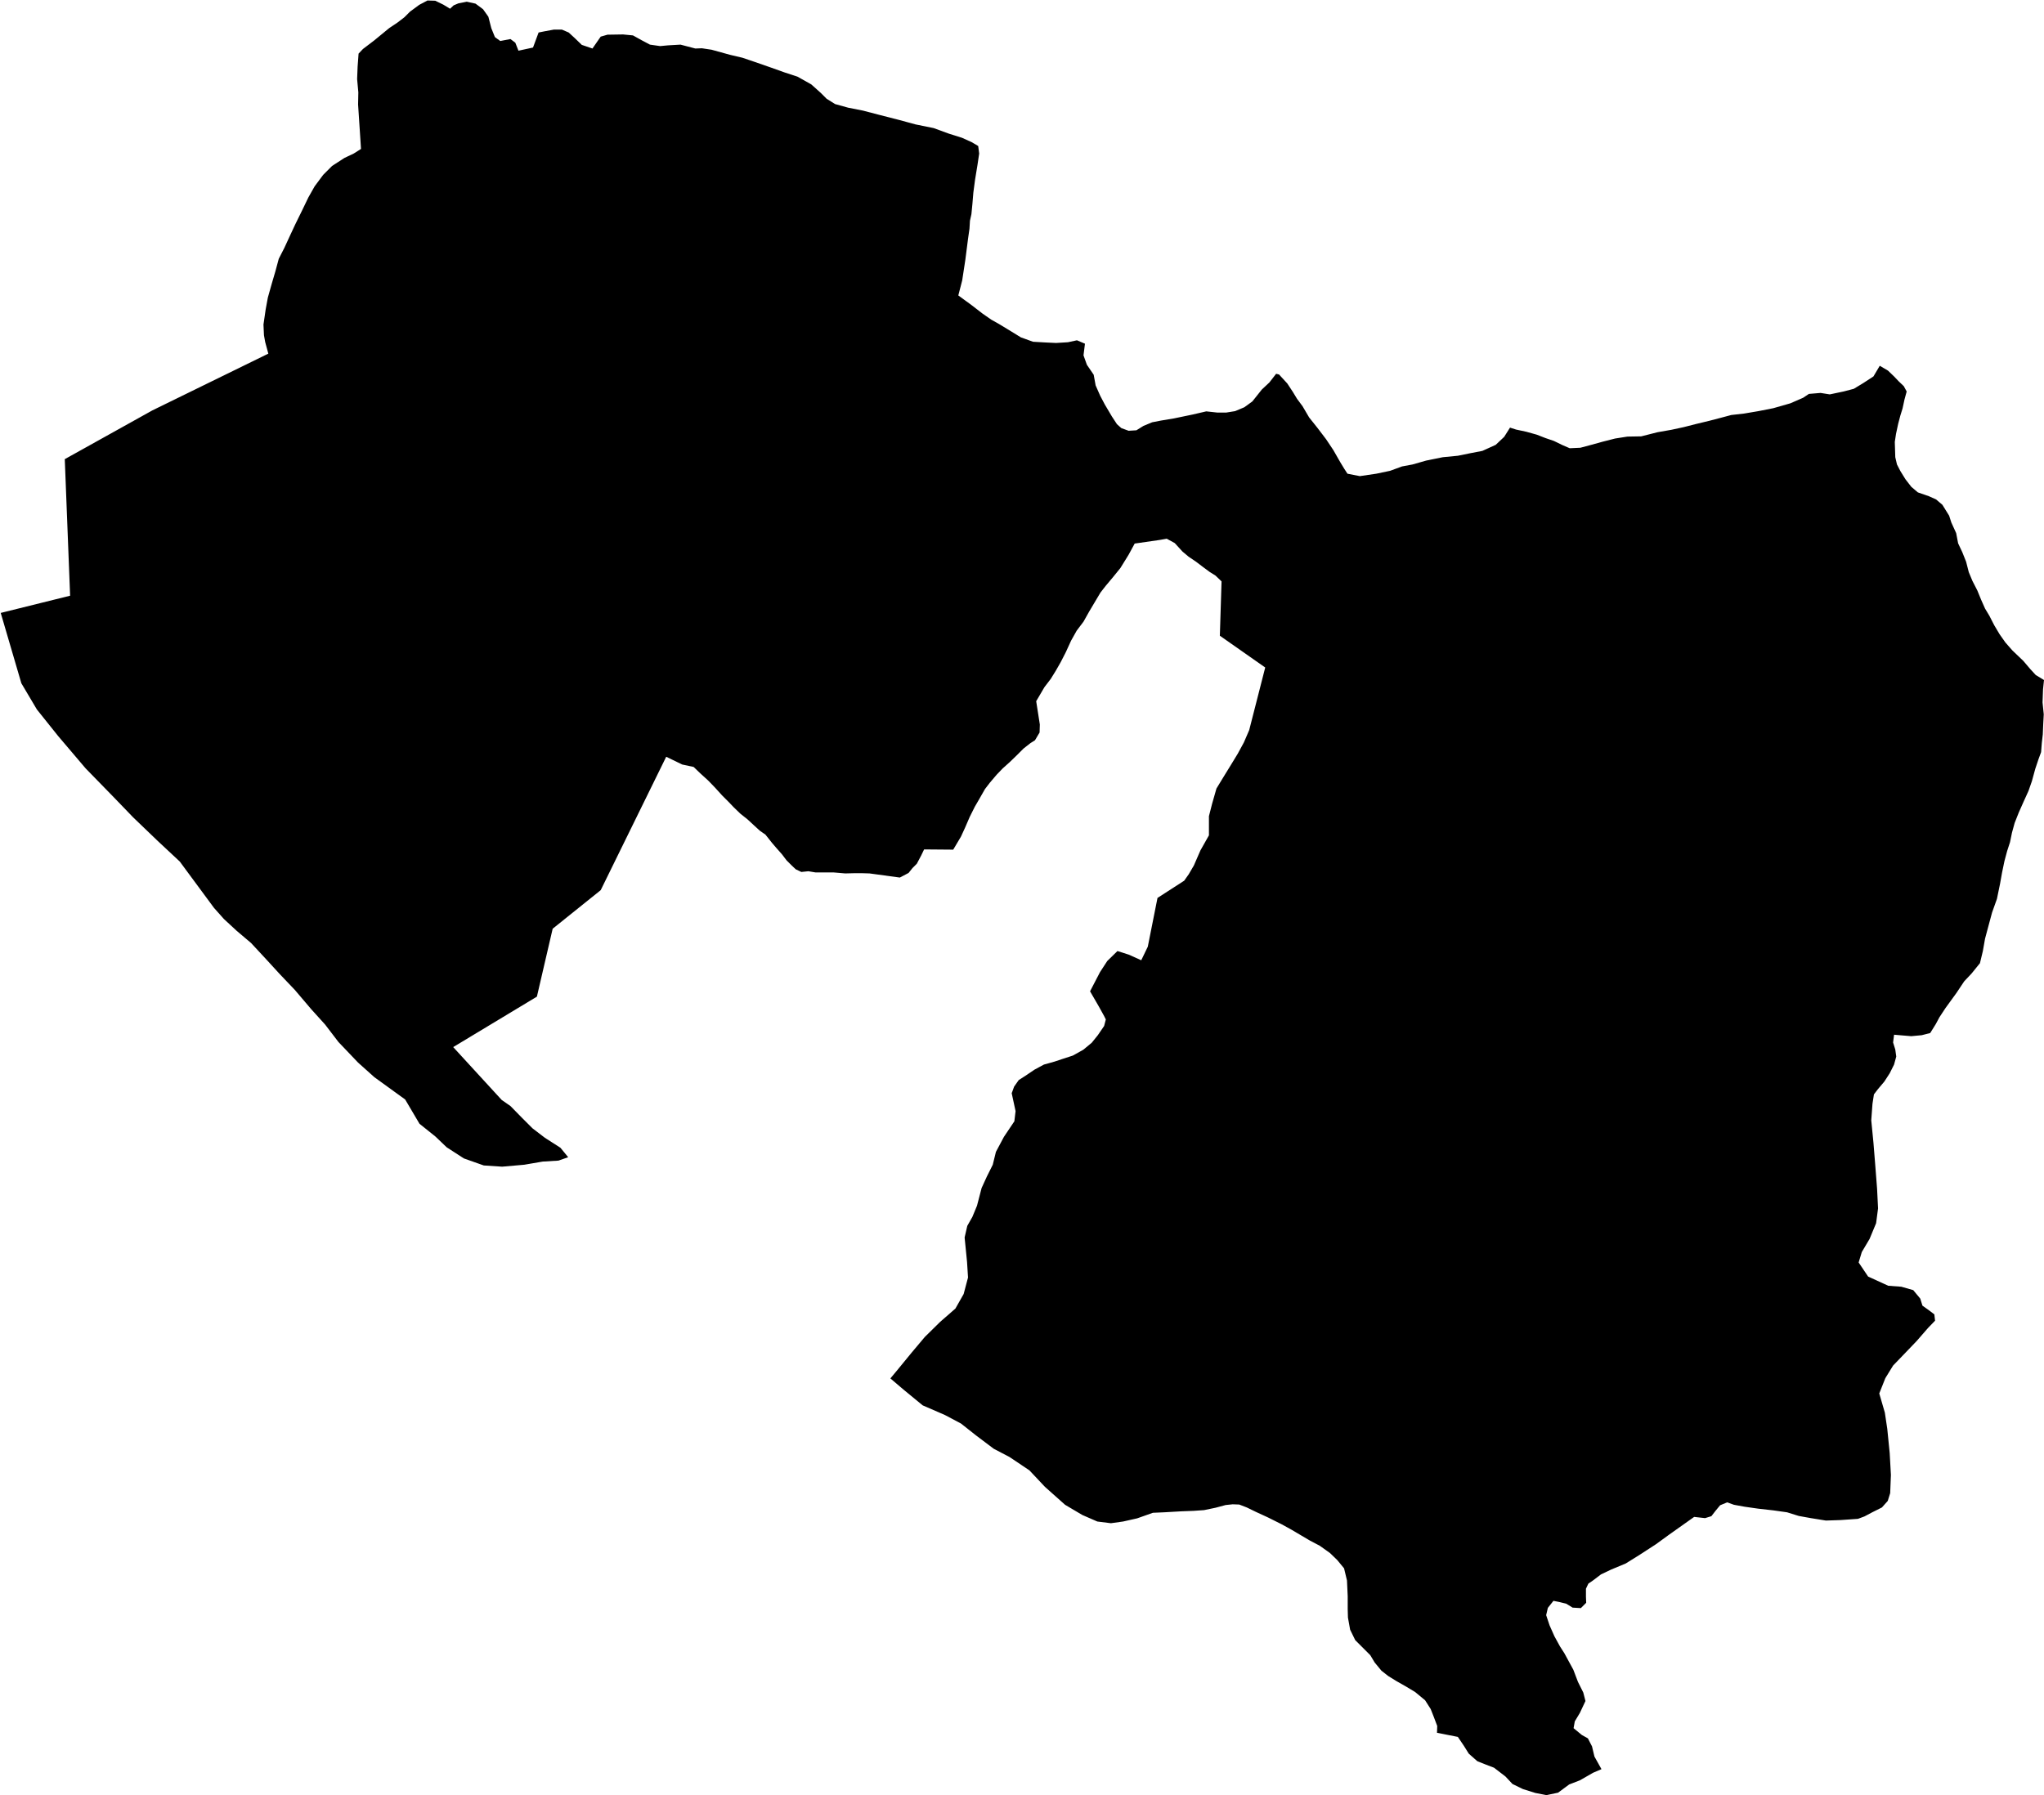 <svg xmlns="http://www.w3.org/2000/svg" version="1.2" baseProfile="tiny" stroke-linecap="round" stroke-linejoin="round" viewBox="47.03 239.12 84.25 74.02"><g xmlns="http://www.w3.org/2000/svg" id="Gobiaran">
<path d="M 131.28 267.16 131.24 267.54 131.22 268.08 131.27 268.57 131.25 268.94 131.23 269.4 131.19 269.75 131.16 270.13 131.05 270.43 130.92 270.82 130.78 271.33 130.64 271.73 130.44 272.17 130.24 272.62 130.07 273.05 129.96 273.45 129.88 273.84 129.76 274.21 129.65 274.62 129.55 275.1 129.47 275.55 129.34 276.18 129.14 276.74 129 277.26 128.85 277.82 128.76 278.33 128.64 278.83 128.3 279.25 127.99 279.58 127.67 280.06 127.22 280.68 126.97 281.06 126.82 281.34 126.59 281.71 126.24 281.8 125.81 281.84 125.45 281.81 125.1 281.78 125.06 282.1 125.15 282.39 125.19 282.68 125.1 283.01 124.92 283.37 124.7 283.71 124.43 284.03 124.27 284.24 124.21 284.63 124.16 285.31 124.25 286.23 124.32 287.1 124.4 288.13 124.44 288.94 124.36 289.55 124.09 290.2 123.77 290.74 123.64 291.17 124.03 291.75 124.86 292.13 125.4 292.17 125.89 292.31 126.18 292.66 126.27 292.95 126.55 293.15 126.76 293.31 126.79 293.57 126.5 293.87 126.03 294.41 125.57 294.89 125.06 295.42 124.74 295.94 124.49 296.57 124.72 297.36 124.82 298.03 124.92 299.03 124.97 299.93 124.94 300.68 124.84 301 124.6 301.27 124.2 301.47 123.88 301.64 123.61 301.74 122.89 301.79 122.29 301.81 121.67 301.71 121.17 301.62 120.69 301.47 120.12 301.39 119.5 301.32 118.94 301.24 118.5 301.16 118.22 301.06 117.93 301.18 117.74 301.41 117.57 301.63 117.31 301.71 116.86 301.66 115.83 302.39 115.28 302.79 114.57 303.25 114.04 303.58 113.44 303.83 113.02 304.03 112.69 304.28 112.5 304.41 112.4 304.62 112.4 304.95 112.41 305.2 112.19 305.42 111.85 305.4 111.59 305.24 111.31 305.17 111.06 305.12 110.83 305.41 110.76 305.71 110.9 306.13 111.1 306.58 111.33 307 111.51 307.28 111.7 307.63 111.88 307.96 112.07 308.46 112.29 308.9 112.38 309.25 112.15 309.74 111.94 310.09 111.89 310.37 112.23 310.65 112.48 310.79 112.65 311.12 112.75 311.54 113.04 312.06 112.69 312.21 112.15 312.52 111.71 312.69 111.25 313.03 110.77 313.13 110.31 313.04 109.8 312.88 109.37 312.67 109.08 312.36 108.61 312 108.27 311.87 107.92 311.73 107.57 311.42 107.37 311.1 107.12 310.73 106.26 310.56 106.27 310.28 106.13 309.91 106 309.58 105.77 309.22 105.36 308.88 104.96 308.64 104.59 308.43 104.25 308.22 103.97 308 103.69 307.66 103.51 307.36 103.22 307.07 102.89 306.74 102.68 306.31 102.59 305.81 102.58 305.46 102.58 304.93 102.55 304.28 102.43 303.78 102.15 303.44 101.85 303.15 101.43 302.85 101.03 302.64 100.64 302.41 100.25 302.18 99.85 301.96 99.29 301.68 98.79 301.45 98.42 301.27 98.11 301.15 97.84 301.14 97.55 301.17 97.14 301.28 96.66 301.38 96.23 301.41 95.71 301.43 95.01 301.47 94.55 301.49 93.9 301.72 93.32 301.85 92.82 301.92 92.26 301.85 91.64 301.58 90.93 301.16 90.1 300.42 89.46 299.74 88.64 299.19 87.99 298.85 87.26 298.3 86.64 297.81 85.98 297.46 85.06 297.06 84.27 296.41 83.73 295.95 83.98 295.65 84.62 294.87 85.15 294.24 85.78 293.62 86.41 293.07 86.75 292.47 86.93 291.79 86.89 291.15 86.79 290.14 86.9 289.66 87.11 289.29 87.3 288.83 87.49 288.1 87.71 287.62 87.95 287.14 88.08 286.61 88.41 285.99 88.84 285.35 88.89 284.93 88.73 284.19 88.75 284.14 88.83 283.92 89.02 283.65 89.3 283.47 89.67 283.22 90.06 283.01 90.49 282.89 90.82 282.78 91.25 282.64 91.68 282.4 92.03 282.11 92.28 281.8 92.54 281.42 92.61 281.15 92.54 281.01 92.33 280.63 91.96 279.99 92.37 279.2 92.67 278.74 93.09 278.33 93.56 278.48 94.07 278.71 94.34 278.15 94.74 276.14 95.84 275.43 96.03 275.16 96.24 274.8 96.51 274.18 96.86 273.56 96.86 273.2 96.86 272.77 96.99 272.26 97.17 271.63 97.45 271.17 97.77 270.65 98.05 270.19 98.3 269.73 98.52 269.22 99.18 266.64 97.31 265.33 97.38 263.09 97.13 262.85 96.89 262.7 96.62 262.5 96.33 262.28 96.02 262.07 95.77 261.86 95.45 261.51 95.12 261.33 94.84 261.38 93.8 261.53 93.55 261.99 93.21 262.54 92.91 262.91 92.6 263.28 92.39 263.55 92.14 263.97 91.92 264.34 91.69 264.75 91.41 265.12 91.18 265.53 90.96 266.01 90.75 266.42 90.55 266.77 90.34 267.11 90.08 267.45 89.74 268.03 89.89 268.99 89.88 269.32 89.69 269.64 89.5 269.76 89.22 269.98 88.94 270.26 88.65 270.54 88.36 270.8 88.11 271.06 87.83 271.39 87.63 271.65 87.39 272.07 87.21 272.38 87 272.8 86.81 273.24 86.64 273.61 86.32 274.15 85.12 274.14 85 274.39 84.82 274.73 84.64 274.91 84.48 275.11 84.12 275.3 82.87 275.13 82.54 275.12 82.27 275.12 81.87 275.13 81.4 275.09 81.04 275.09 80.65 275.09 80.35 275.04 80.06 275.07 79.83 274.96 79.66 274.8 79.45 274.59 79.26 274.34 79.03 274.08 78.85 273.87 78.58 273.53 78.35 273.37 78.11 273.15 77.84 272.9 77.55 272.67 77.28 272.41 77.07 272.19 76.8 271.92 76.5 271.59 76.22 271.3 75.89 271 75.62 270.74 75.15 270.64 74.49 270.32 71.79 275.82 69.81 277.41 69.16 280.21 65.71 282.29 67.71 284.47 68.07 284.72 68.53 285.19 68.98 285.64 69.49 286.03 70.13 286.44 70.45 286.83 70.05 286.97 69.4 287.01 68.64 287.14 67.73 287.22 66.97 287.17 66.15 286.88 65.44 286.42 64.98 285.98 64.32 285.45 63.73 284.45 62.46 283.53 61.79 282.93 60.98 282.08 60.43 281.36 59.86 280.73 59.18 279.93 58.57 279.29 58.02 278.69 57.38 278 56.79 277.5 56.26 277.01 55.85 276.55 54.44 274.64 53.53 273.79 52.52 272.82 51.72 271.99 50.56 270.8 49.43 269.47 48.55 268.37 47.91 267.29 47.06 264.39 49.92 263.68 49.7 258.05 53.31 256.04 58.09 253.7 57.96 253.22 57.91 252.94 57.89 252.5 57.98 251.88 58.07 251.39 58.23 250.82 58.38 250.31 58.52 249.79 58.75 249.34 58.99 248.82 59.2 248.37 59.48 247.8 59.74 247.26 60 246.8 60.35 246.33 60.72 245.96 61.23 245.63 61.61 245.45 61.91 245.26 61.79 243.43 61.8 242.93 61.75 242.38 61.77 241.87 61.81 241.33 61.99 241.14 62.45 240.79 63.07 240.28 63.4 240.06 63.7 239.83 63.93 239.6 64.31 239.32 64.65 239.14 64.97 239.15 65.3 239.31 65.58 239.48 65.73 239.34 65.92 239.26 66.27 239.19 66.63 239.27 66.94 239.5 67.16 239.81 67.28 240.28 67.43 240.65 67.65 240.81 68.07 240.73 68.27 240.88 68.4 241.21 69 241.08 69.23 240.46 69.48 240.41 69.86 240.34 70.19 240.34 70.47 240.46 70.72 240.69 71.01 240.97 71.45 241.12 71.63 240.86 71.79 240.63 72.07 240.55 72.71 240.54 73.12 240.58 73.48 240.78 73.82 240.96 74.24 241.02 74.56 240.99 75.08 240.96 75.69 241.12 75.96 241.11 76.36 241.17 77.12 241.38 77.63 241.5 78.16 241.68 78.82 241.91 79.38 242.11 79.9 242.28 80.47 242.6 80.86 242.95 81.1 243.19 81.45 243.41 81.99 243.56 82.6 243.68 83.25 243.85 84.07 244.06 84.77 244.25 85.51 244.4 86.14 244.63 86.68 244.8 87.08 244.98 87.35 245.14 87.39 245.45 87.32 245.92 87.22 246.53 87.15 247.06 87.11 247.54 87.07 247.95 87.01 248.22 86.99 248.55 86.93 248.97 86.82 249.83 86.69 250.68 86.53 251.3 87.09 251.71 87.53 252.05 87.89 252.3 88.21 252.48 88.72 252.79 89.11 253.03 89.61 253.21 90.13 253.24 90.56 253.26 91.05 253.23 91.42 253.15 91.75 253.29 91.69 253.77 91.83 254.16 92.11 254.57 92.19 255.01 92.38 255.44 92.57 255.8 92.86 256.29 93.07 256.61 93.25 256.77 93.55 256.88 93.87 256.86 94.16 256.68 94.52 256.53 94.88 256.46 95.42 256.37 96.19 256.21 96.75 256.08 97.21 256.13 97.57 256.13 97.94 256.07 98.32 255.91 98.65 255.67 99.04 255.18 99.35 254.89 99.63 254.53 99.75 254.56 100.09 254.93 100.32 255.28 100.49 255.56 100.72 255.87 100.99 256.33 101.34 256.77 101.69 257.23 101.99 257.68 102.27 258.17 102.44 258.45 102.57 258.65 103.08 258.75 103.76 258.65 104.33 258.53 104.82 258.35 105.25 258.27 105.81 258.11 106.5 257.97 107.12 257.91 107.66 257.8 108.13 257.71 108.68 257.46 109.03 257.13 109.27 256.75 109.52 256.83 109.94 256.92 110.37 257.04 110.73 257.18 111.08 257.3 111.43 257.47 111.73 257.6 112.17 257.58 112.62 257.46 113.09 257.33 113.6 257.2 114.11 257.12 114.68 257.11 115.35 256.94 115.92 256.84 116.43 256.73 116.94 256.6 117.48 256.47 117.94 256.35 118.39 256.23 118.92 256.17 119.51 256.07 120.12 255.95 120.82 255.75 121.35 255.52 121.59 255.36 122.07 255.32 122.45 255.38 123.02 255.26 123.44 255.15 123.82 254.92 124.25 254.64 124.51 254.2 124.85 254.4 125.1 254.64 125.29 254.84 125.5 255.04 125.62 255.26 125.53 255.59 125.45 255.96 125.36 256.25 125.27 256.59 125.18 257.01 125.13 257.34 125.14 257.65 125.15 257.97 125.22 258.27 125.36 258.54 125.57 258.88 125.81 259.19 126.08 259.42 126.54 259.58 126.83 259.71 127.09 259.93 127.37 260.38 127.46 260.66 127.66 261.1 127.74 261.52 127.91 261.88 128.07 262.28 128.18 262.71 128.33 263.07 128.53 263.46 128.69 263.85 128.85 264.21 129.03 264.51 129.23 264.9 129.45 265.27 129.69 265.61 129.98 265.94 130.43 266.37 130.71 266.7 130.94 266.95 131.27 267.15 131.28 267.16 Z"/>
</g></svg>